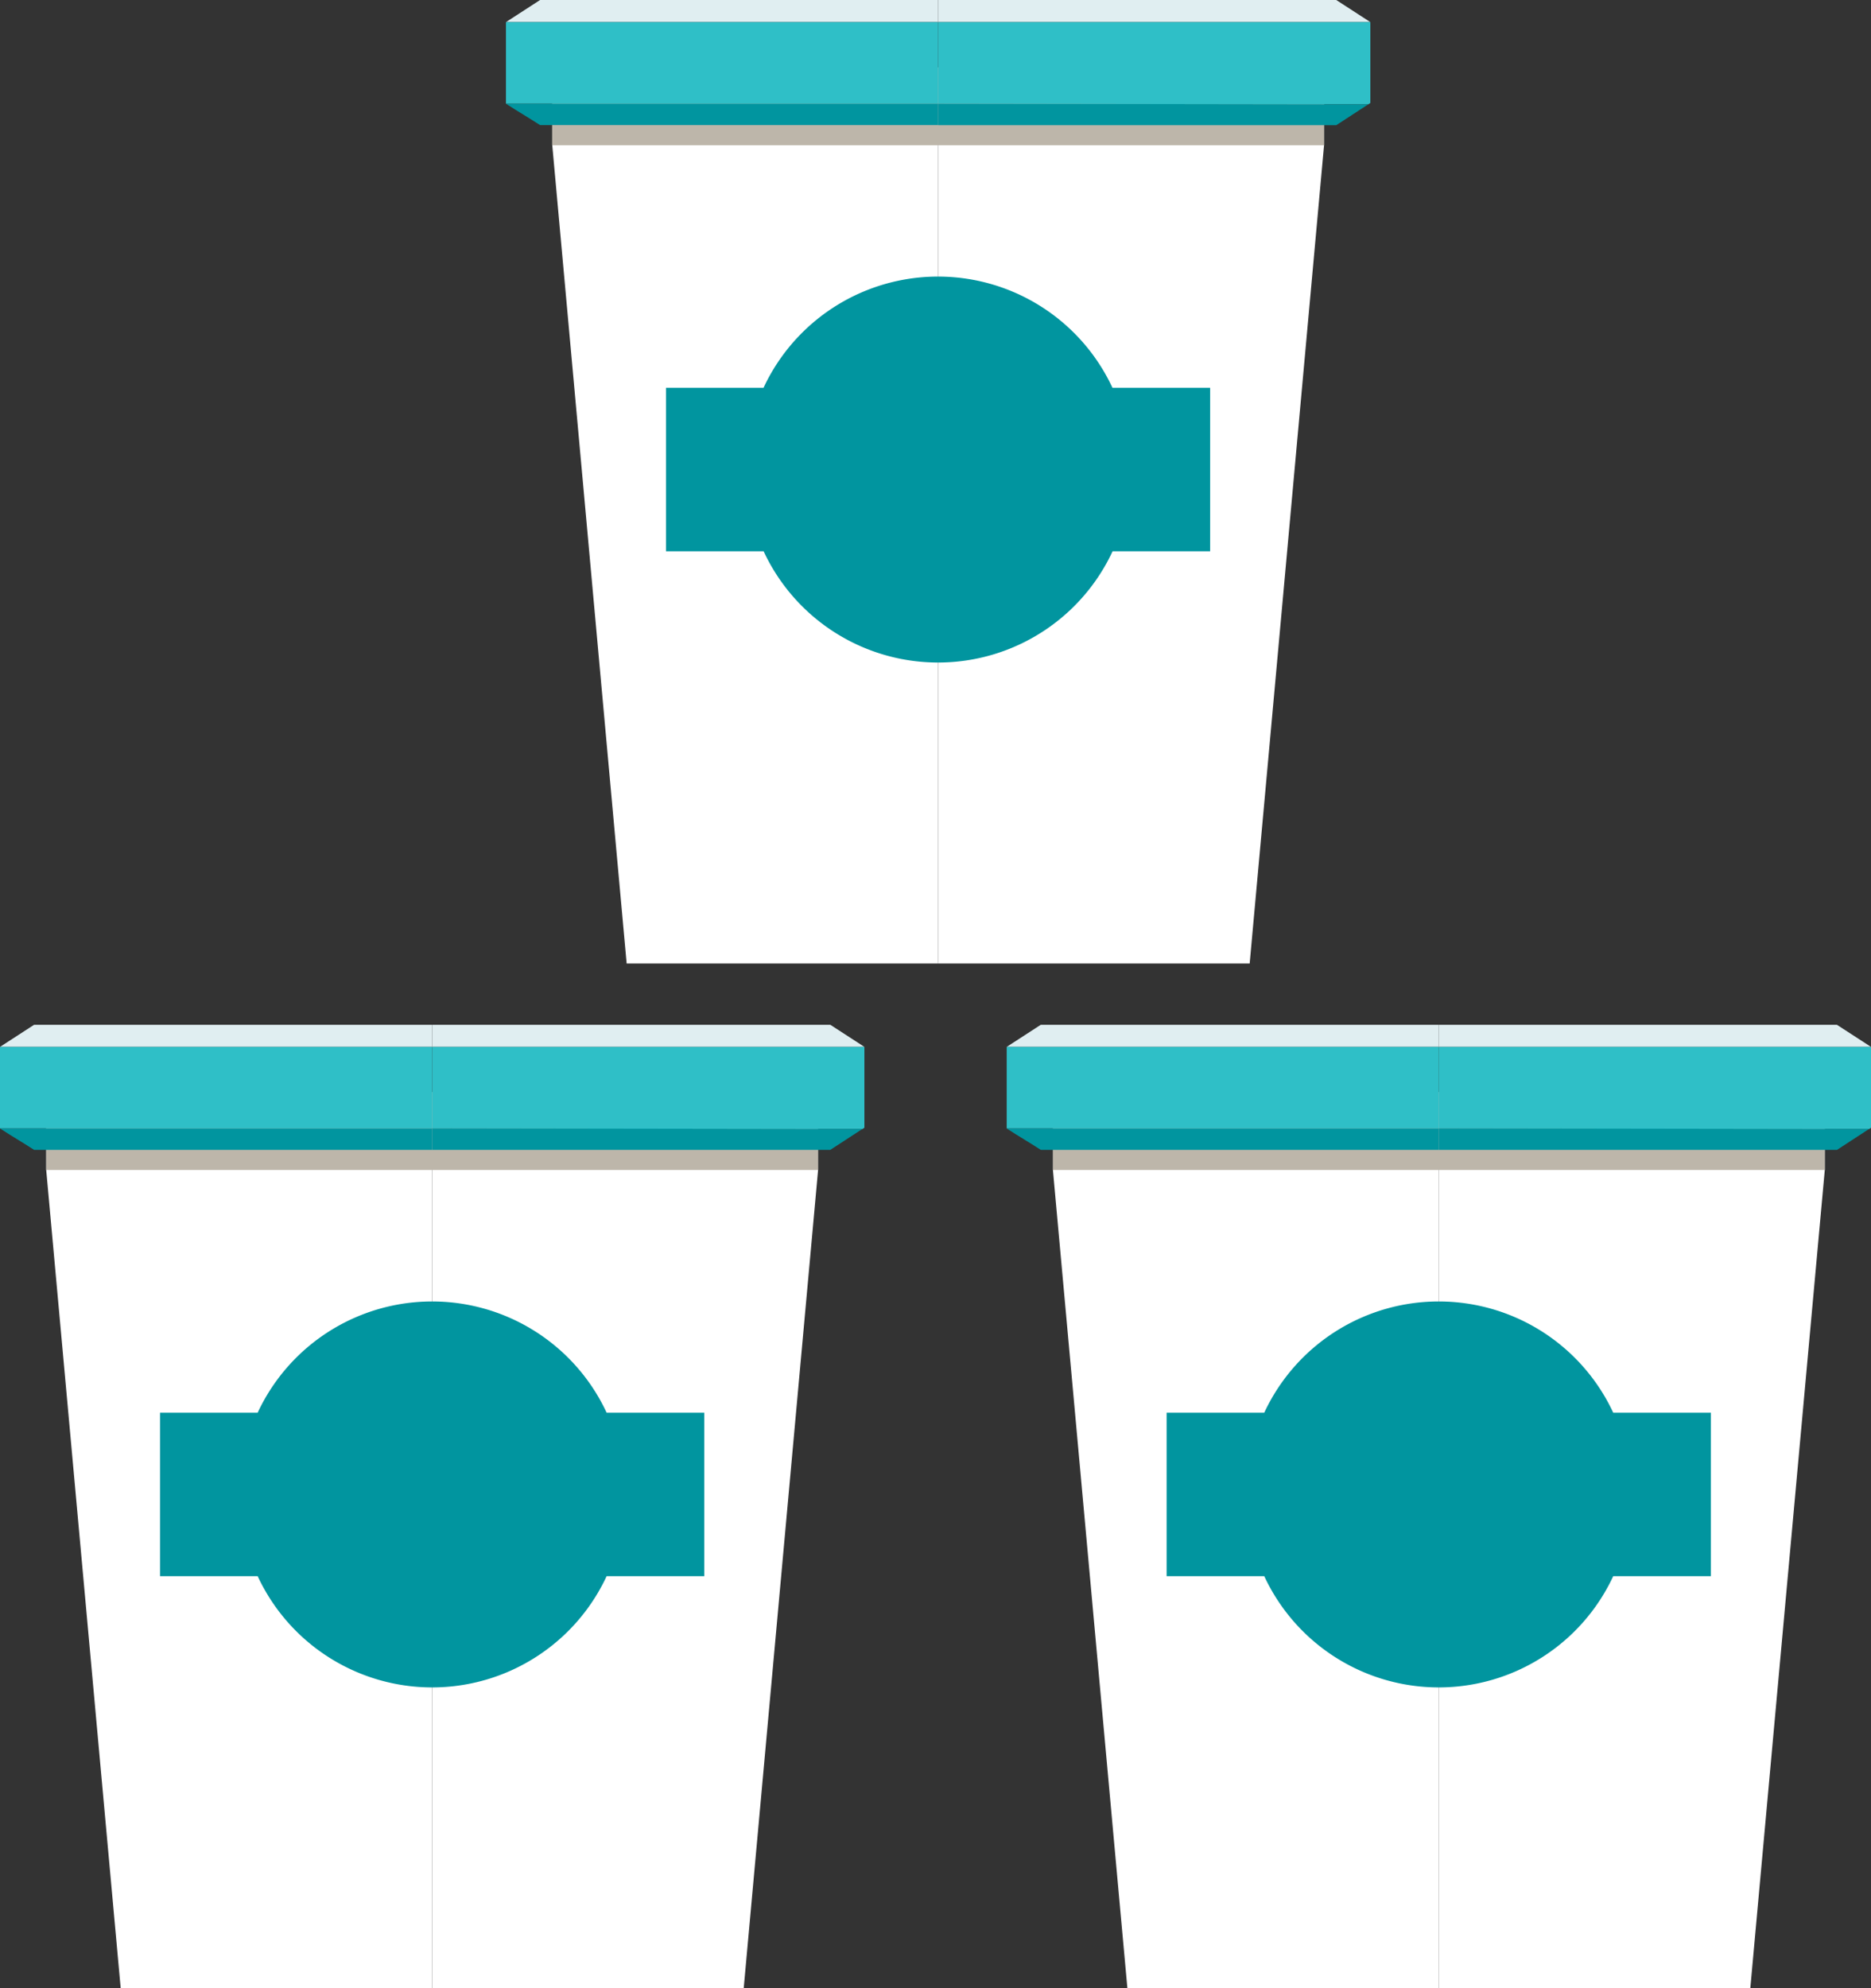 <svg xmlns="http://www.w3.org/2000/svg" viewBox="0 0 179.35 190.57"><rect x="0" y="0" width="179.35" height="190.57" fill="#333333" stroke="none"/><defs><style>.cls-1{fill:#fff;}.cls-2{fill:#01959f;}.cls-3{fill:#bdb6aa;}.cls-4{fill:#e0eef1;}.cls-5{fill:#2fbfc7;}</style></defs><title>Yoghurt</title><g id="Layer_2" data-name="Layer 2"><g id="Layer_1-2" data-name="Layer 1"><polygon class="cls-1" points="4.43 104.68 4.43 112.14 11.57 190.57 41.43 190.57 41.43 104.68 4.43 104.68"/><polygon class="cls-1" points="78.42 104.68 78.42 112.14 71.29 190.57 41.43 190.57 41.43 104.68 78.42 104.68"/><path class="cls-2" d="M67.51,135.4H58.15a18.45,18.45,0,0,0-33.45,0H15.34v15.67H24.7a18.45,18.45,0,0,0,33.45,0h9.36Z"/><rect class="cls-3" x="4.43" y="104.68" width="73.99" height="7.46"/><path class="cls-4" d="M41.43,98.22H3.27L0,100.34H41.43Z"/><rect class="cls-5" y="100.34" width="41.43" height="7.82"/><path class="cls-4" d="M82.86,100.34l-3.27-2.12H41.43v2.12Z"/><path class="cls-5" d="M82.86,100.34H41.43v7.82l41.23.06.2-.13Z"/><path class="cls-2" d="M41.43,110.21H79.59l3.07-2-41.23-.06Z"/><path class="cls-2" d="M0,108.16c1.28.83,2,1.23,3.27,2.05H41.43v-2.05Z"/><polygon class="cls-1" points="100.93 104.68 100.93 112.14 108.07 190.57 137.93 190.57 137.93 104.68 100.93 104.68"/><polygon class="cls-1" points="174.92 104.68 174.92 112.14 167.78 190.57 137.93 190.57 137.93 104.68 174.92 104.68"/><path class="cls-2" d="M164,135.4h-9.36a18.45,18.45,0,0,0-33.45,0h-9.36v15.67h9.36a18.45,18.45,0,0,0,33.45,0H164Z"/><rect class="cls-3" x="100.93" y="104.68" width="73.99" height="7.46"/><path class="cls-4" d="M137.93,98.22H99.77l-3.27,2.12h41.43Z"/><rect class="cls-5" x="96.5" y="100.34" width="41.43" height="7.82"/><path class="cls-4" d="M179.35,100.34l-3.27-2.12H137.93v2.12Z"/><path class="cls-5" d="M179.35,100.34H137.93v7.82l41.23.06.2-.13Z"/><path class="cls-2" d="M137.93,110.21h38.16l3.07-2-41.23-.06Z"/><path class="cls-2" d="M96.5,108.16c1.28.83,2,1.23,3.27,2.05h38.16v-2.05Z"/><polygon class="cls-1" points="52.94 6.46 52.94 13.93 60.07 92.35 89.93 92.35 89.93 6.46 52.94 6.46"/><polygon class="cls-1" points="126.92 6.46 126.92 13.93 119.79 92.35 89.93 92.35 89.93 6.46 126.92 6.46"/><path class="cls-2" d="M116,37.17h-9.36a18.45,18.45,0,0,0-33.45,0H63.84V52.84h9.36a18.45,18.45,0,0,0,33.45,0H116Z"/><rect class="cls-3" x="52.93" y="6.46" width="73.99" height="7.46"/><path class="cls-4" d="M89.93,0H51.77L48.5,2.12H89.93Z"/><rect class="cls-5" x="48.5" y="2.12" width="41.43" height="7.82"/><path class="cls-4" d="M131.36,2.12,128.09,0H89.93V2.12Z"/><path class="cls-5" d="M131.36,2.12H89.93V9.94l41.23.06.2-.13Z"/><path class="cls-2" d="M89.93,12h38.16l3.07-2L89.93,9.94Z"/><path class="cls-2" d="M48.5,9.94c1.28.83,2,1.23,3.27,2.05H89.93V9.94Z"/></g></g></svg>